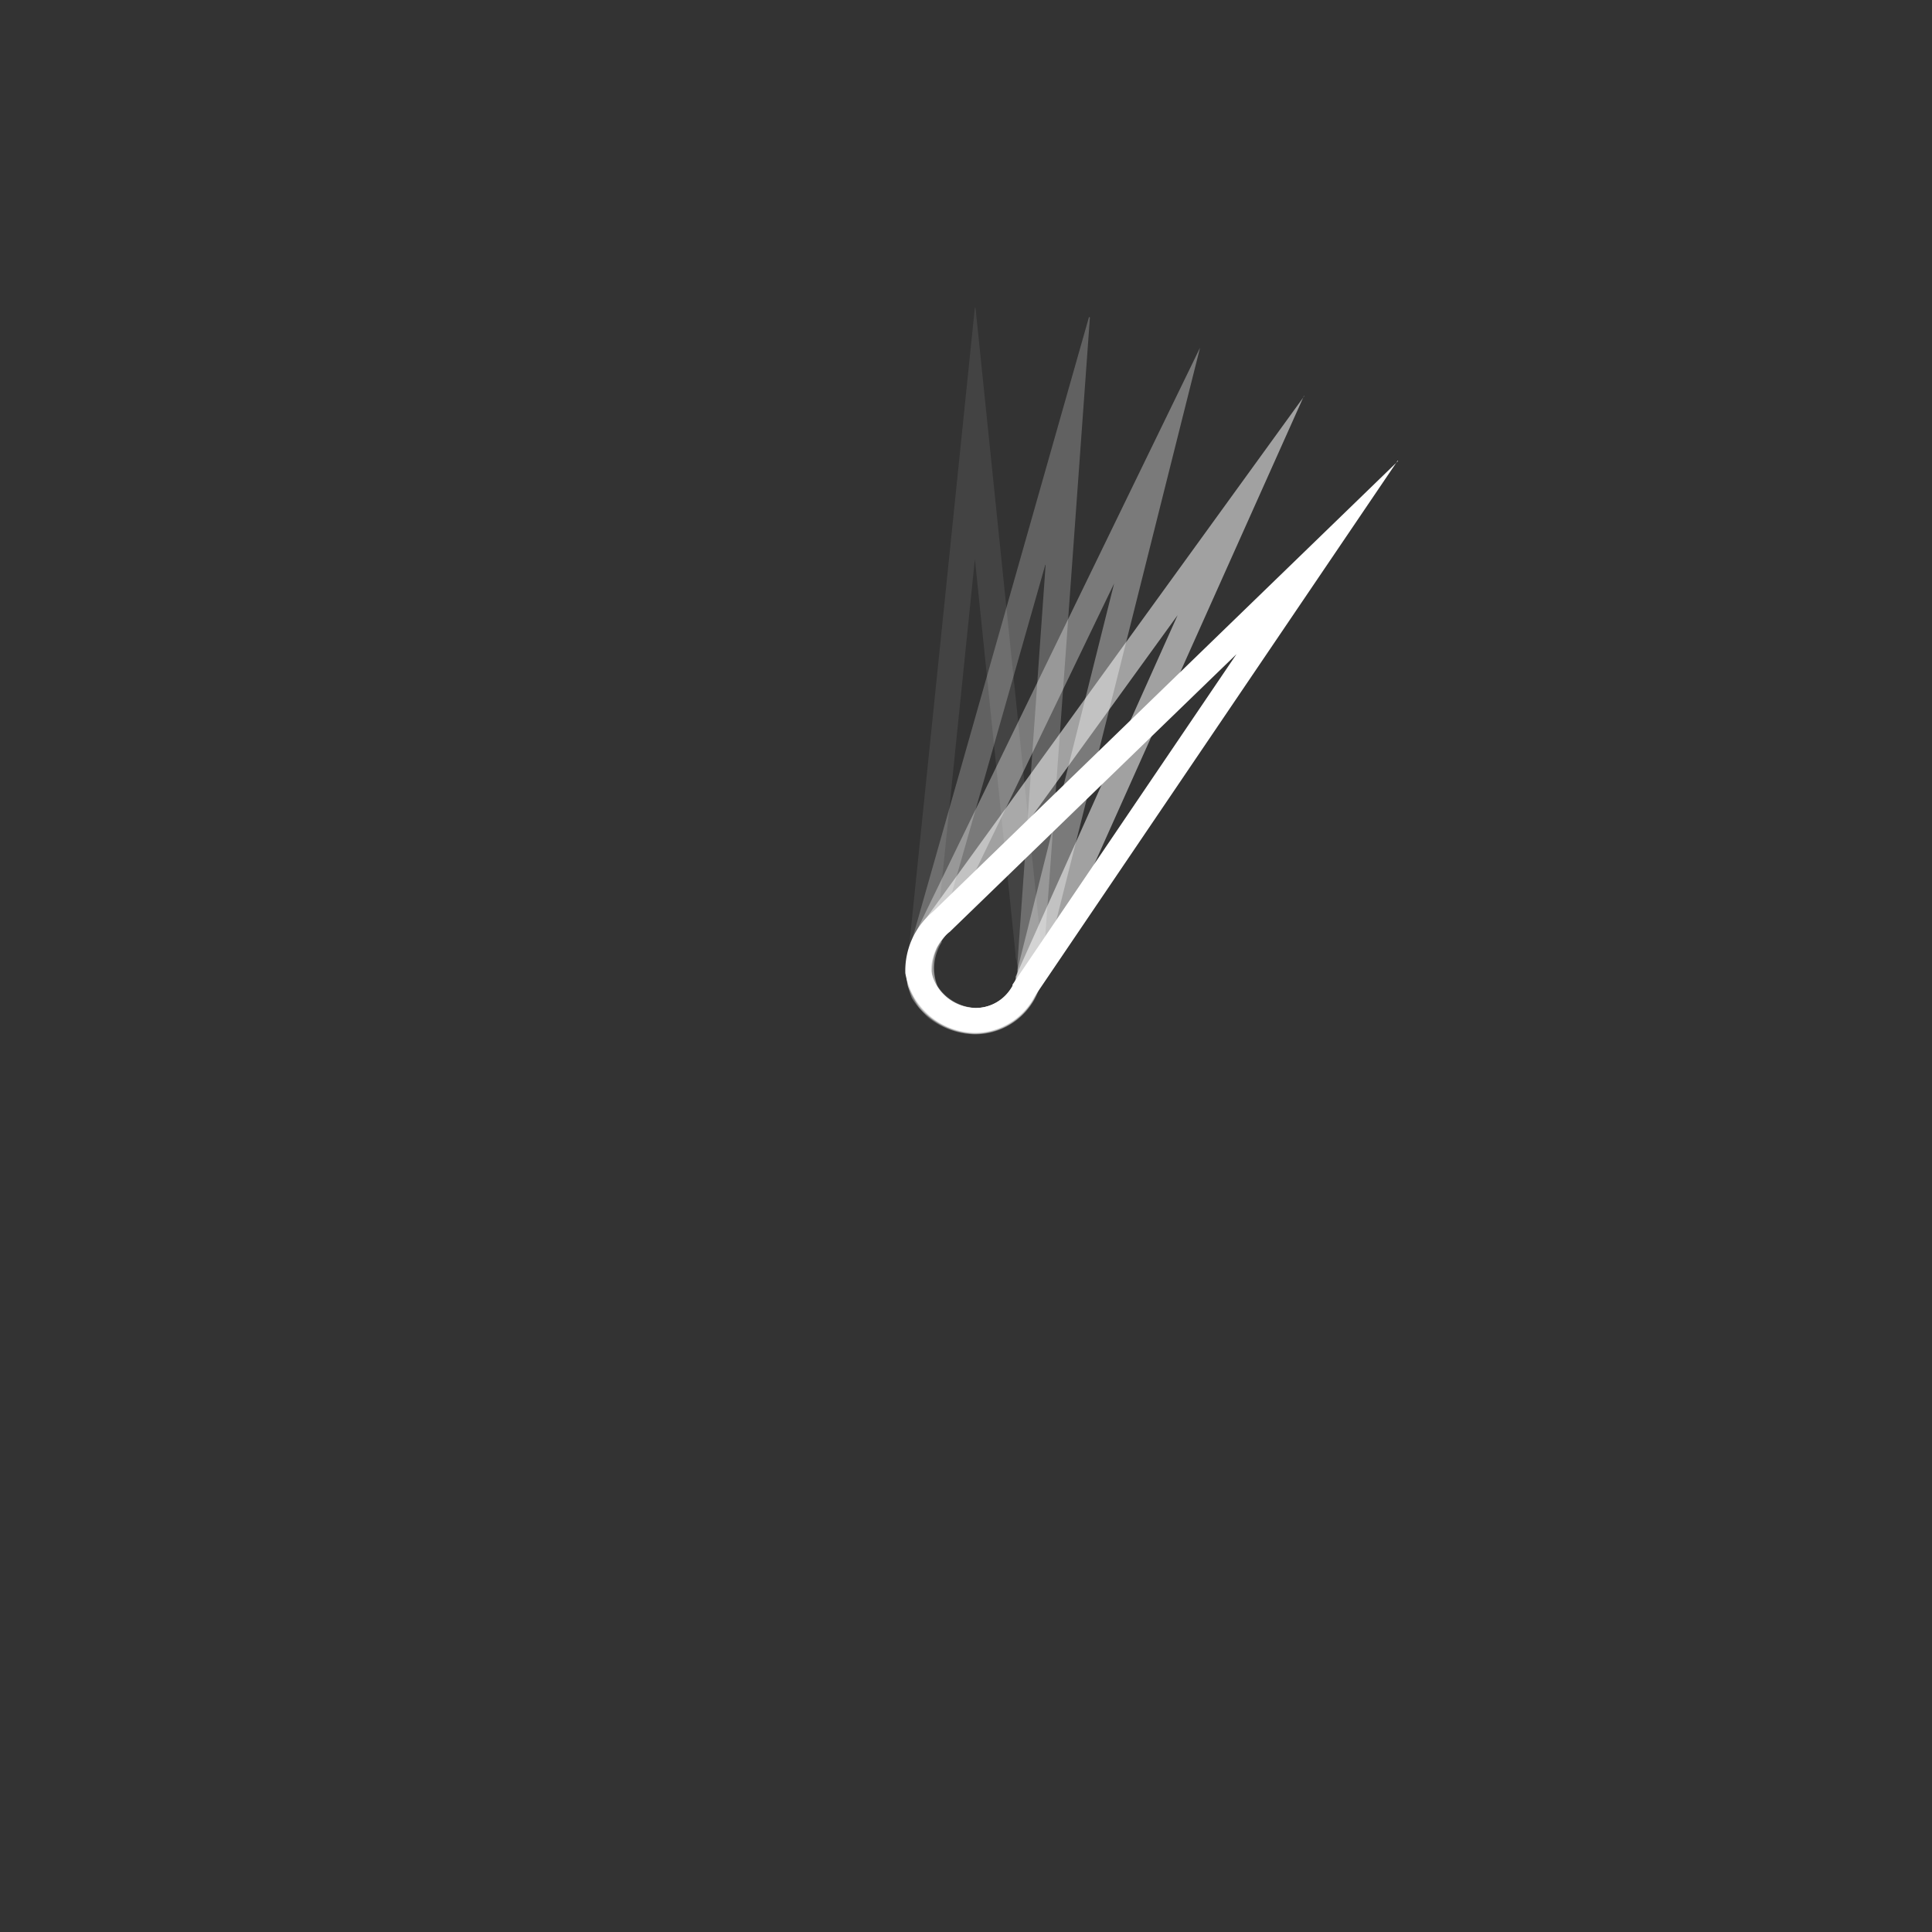 <svg xmlns="http://www.w3.org/2000/svg" viewBox="0 0 150 150"><rect x="0" y="0" width="150" height="150" fill="#333333" stroke="none"/><defs><style>.cls-1{opacity:0.08;}.cls-2{fill:#fff;}.cls-3{opacity:0.23;}.cls-4{opacity:0.35;}.cls-5{opacity:0.54;}.cls-6{fill:none;}</style></defs><title>m3</title><g id="Слой_2" data-name="Слой 2"><g id="Слой_2-2" data-name="Слой 2"><g class="cls-1"><path class="cls-2" d="M75.69,43.4l3.16,30.73v.1l0,.1A3,3,0,0,1,79,75a3.26,3.26,0,0,1-3.26,3.26,4.17,4.17,0,0,1-2.34-.78,3.9,3.9,0,0,1-.86-3.15l0-.1v-.1L75.69,43.4m0-19.53L70.54,73.92A5.92,5.92,0,0,0,72,79a6.34,6.34,0,0,0,3.73,1.31A5.26,5.26,0,0,0,81,75a5.49,5.49,0,0,0-.11-1.08l-5.15-50Z"/></g><g class="cls-3"><path class="cls-2" d="M81.18,43.88,79,74.69v.2a3,3,0,0,1,0,.67,3.24,3.24,0,0,1-3.21,2.7A4,4,0,0,1,73,77a3.82,3.82,0,0,1-.3-3.26l0-.09,0-.1,8.46-29.71m3.39-19.23L70.8,73a5.91,5.91,0,0,0,.53,5.2,6.06,6.06,0,0,0,4.36,2,5.27,5.27,0,0,0,5.18-4.35A4.91,4.91,0,0,0,81,74.83l3.62-50.18Z"/></g><g class="cls-4"><path class="cls-2" d="M86.5,45.3,79,75.26l0,.1v.1a3.63,3.63,0,0,1-.16.65,3.28,3.28,0,0,1-3.07,2.15,3.81,3.81,0,0,1-3-1.73,3.87,3.87,0,0,1,.27-3.26l.06-.08,0-.09L86.5,45.3M93.17,27l-22,45.26a5.93,5.93,0,0,0-.38,5.21,5.82,5.82,0,0,0,4.86,2.83,5.28,5.28,0,0,0,5-3.46,5.75,5.75,0,0,0,.26-1L93.17,27Z"/></g><g class="cls-5"><path class="cls-2" d="M91.49,47.63,78.86,75.82l0,.1,0,.09a3.42,3.42,0,0,1-.27.62,3.29,3.29,0,0,1-2.84,1.63A3.67,3.67,0,0,1,72.42,76a3.87,3.87,0,0,1,.84-3.16l.06-.08.06-.08,18.11-25m9.76-16.91L71.76,71.49a5.94,5.94,0,0,0-1.28,5.06,5.7,5.7,0,0,0,5.2,3.71,5.27,5.27,0,0,0,4.57-2.63,5.44,5.44,0,0,0,.44-1l20.56-45.92Z"/></g><path class="cls-2" d="M96,50.79,78.67,76.36l-.06.09,0,.09a3.58,3.58,0,0,1-.38.55,3.24,3.24,0,0,1-2.5,1.17A3.57,3.57,0,0,1,72.3,75.4a3.84,3.84,0,0,1,1.37-3l.08-.06.07-.07L96,50.79m12.55-15-36.12,35a5.94,5.94,0,0,0-2.14,4.77,5.6,5.6,0,0,0,5.4,4.63,5.25,5.25,0,0,0,4-1.88,4.92,4.92,0,0,0,.61-.9l28.22-41.65Z"/><rect class="cls-6" width="150" height="150"/></g></g></svg>